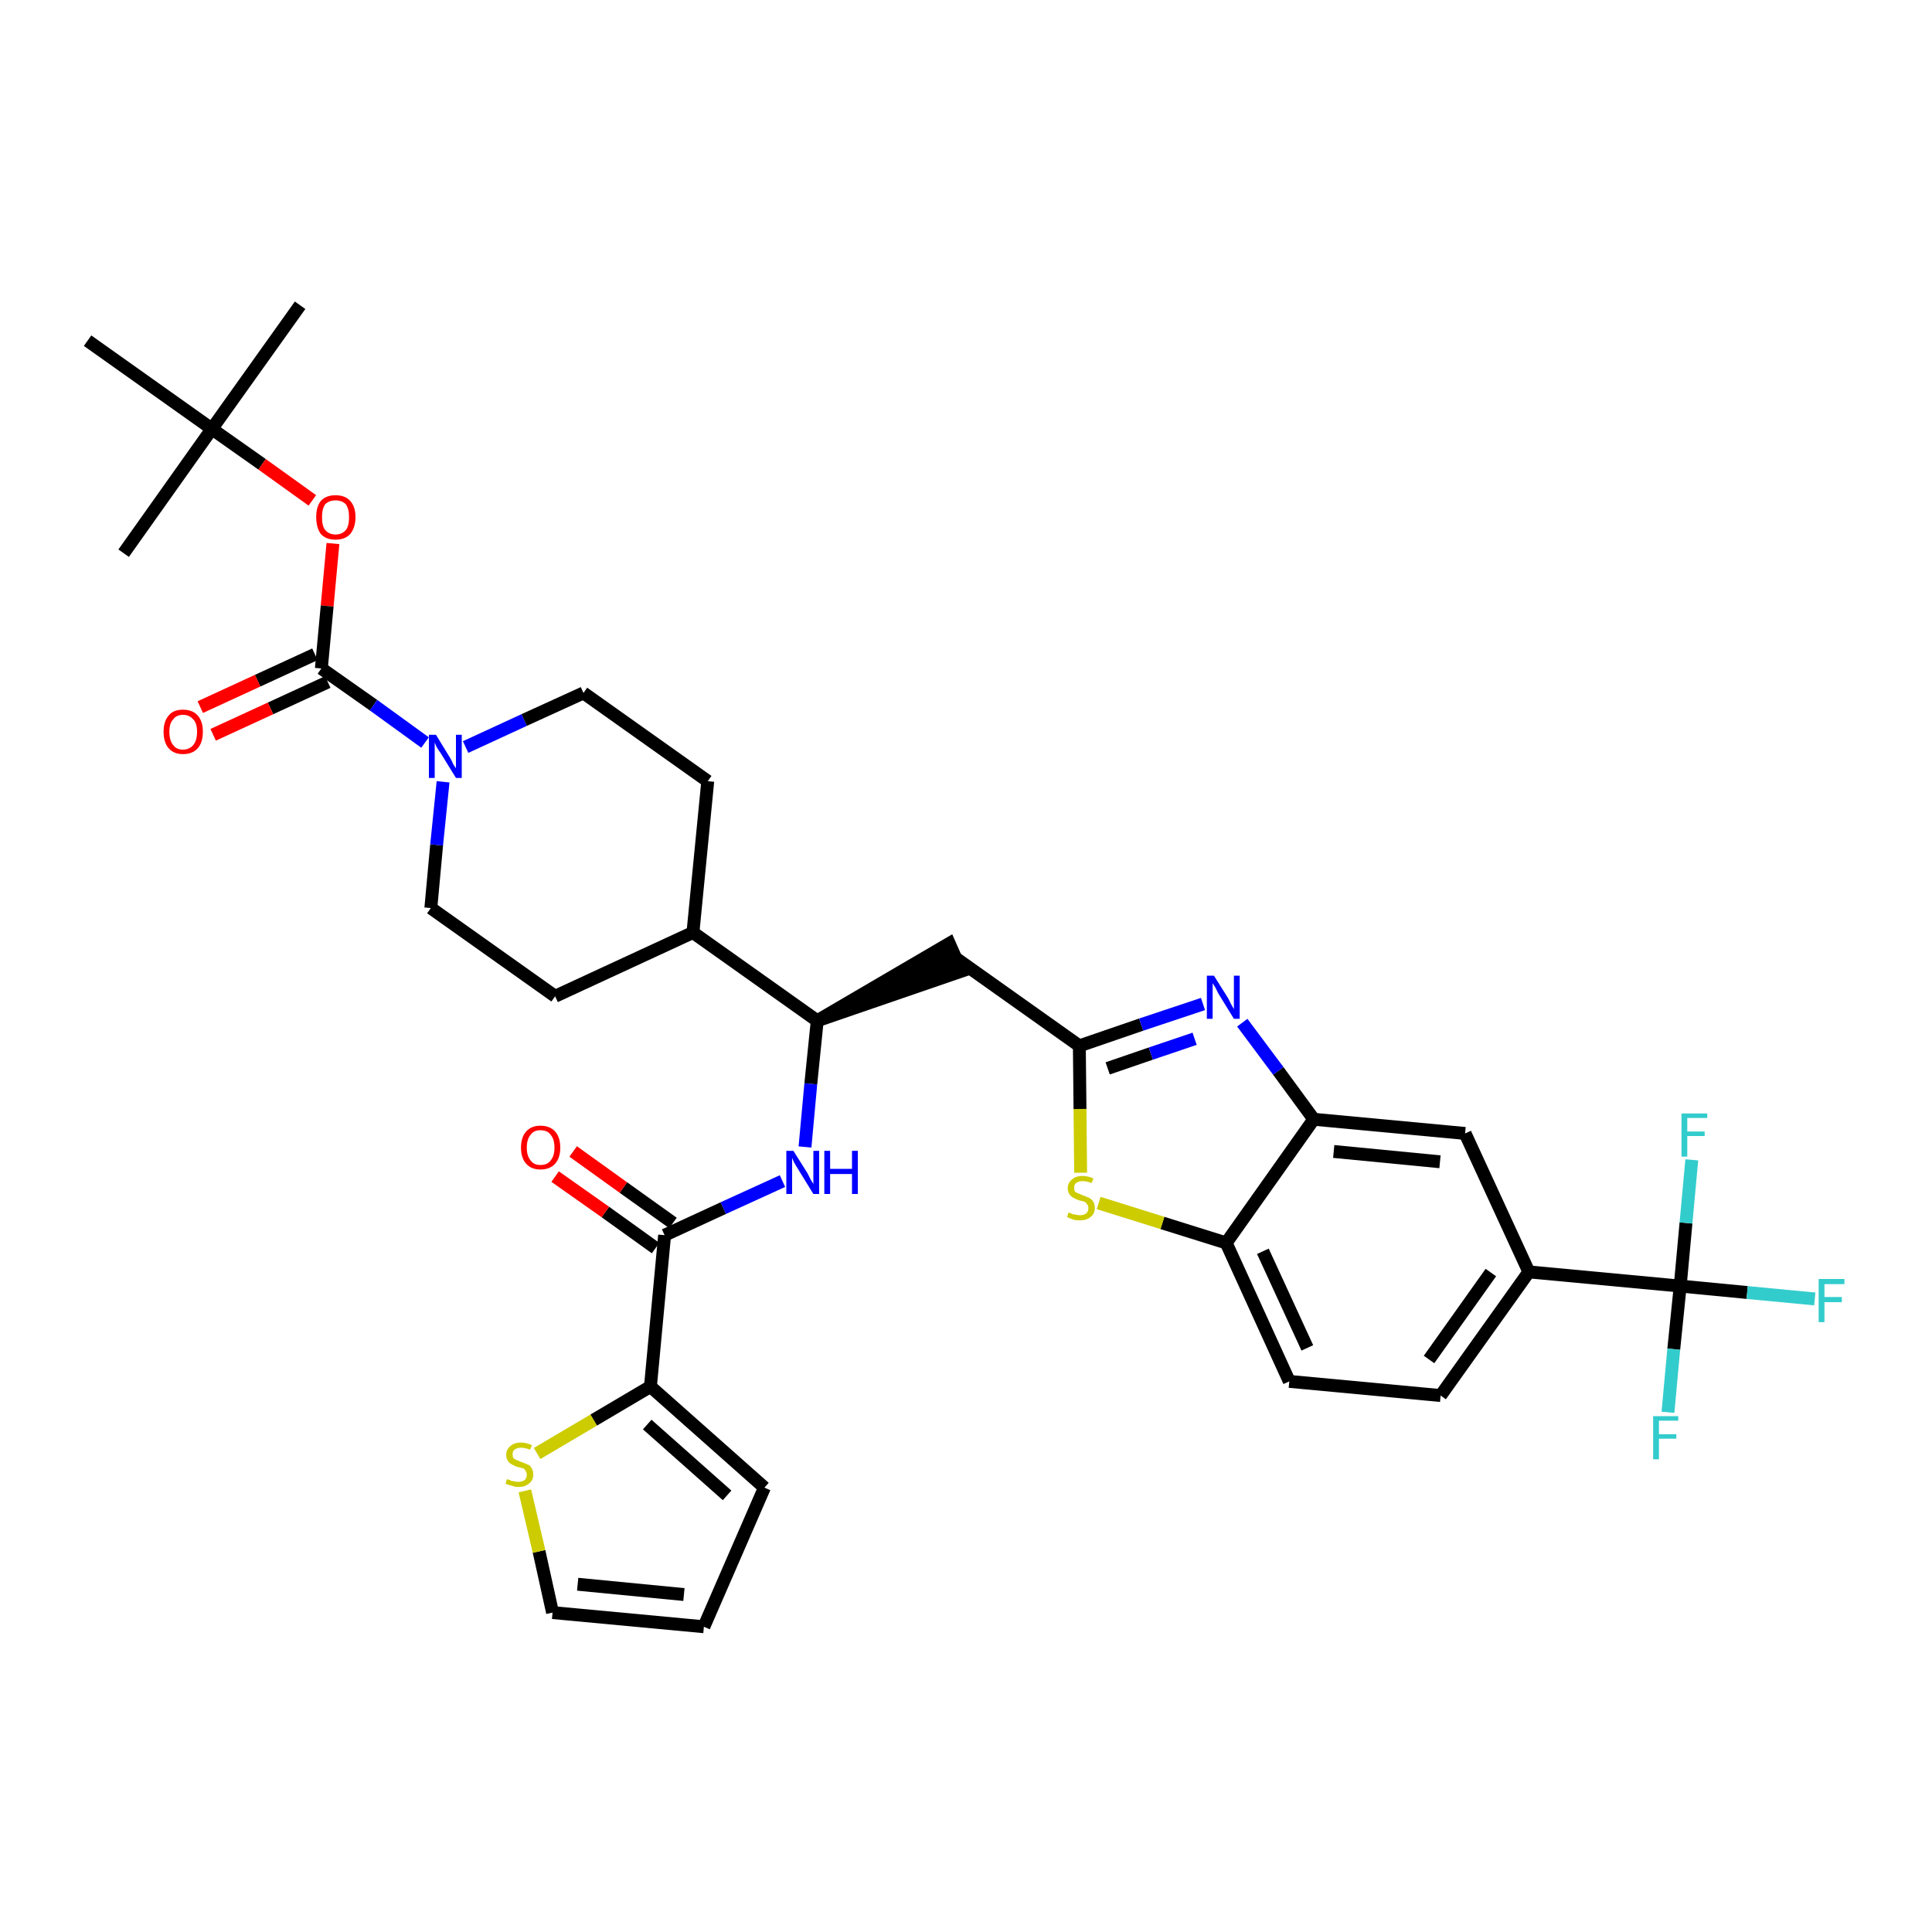 <?xml version='1.0' encoding='iso-8859-1'?>
<svg version='1.1' baseProfile='full'
              xmlns='http://www.w3.org/2000/svg'
                      xmlns:rdkit='http://www.rdkit.org/xml'
                      xmlns:xlink='http://www.w3.org/1999/xlink'
                  xml:space='preserve'
width='300px' height='300px' viewBox='0 0 300 300'>
<!-- END OF HEADER -->
<path class='bond-0 atom-0 atom-1' d='M 46.6,47.4 L 32.9,66.6' style='fill:none;fill-rule:evenodd;stroke:#000000;stroke-width:2.0px;stroke-linecap:butt;stroke-linejoin:miter;stroke-opacity:1' />
<path class='bond-1 atom-1 atom-2' d='M 32.9,66.6 L 19.2,85.9' style='fill:none;fill-rule:evenodd;stroke:#000000;stroke-width:2.0px;stroke-linecap:butt;stroke-linejoin:miter;stroke-opacity:1' />
<path class='bond-2 atom-1 atom-3' d='M 32.9,66.6 L 13.6,52.9' style='fill:none;fill-rule:evenodd;stroke:#000000;stroke-width:2.0px;stroke-linecap:butt;stroke-linejoin:miter;stroke-opacity:1' />
<path class='bond-3 atom-1 atom-4' d='M 32.9,66.6 L 40.7,72.1' style='fill:none;fill-rule:evenodd;stroke:#000000;stroke-width:2.0px;stroke-linecap:butt;stroke-linejoin:miter;stroke-opacity:1' />
<path class='bond-3 atom-1 atom-4' d='M 40.7,72.1 L 48.5,77.7' style='fill:none;fill-rule:evenodd;stroke:#FF0000;stroke-width:2.0px;stroke-linecap:butt;stroke-linejoin:miter;stroke-opacity:1' />
<path class='bond-4 atom-4 atom-5' d='M 51.7,84.4 L 50.8,94.1' style='fill:none;fill-rule:evenodd;stroke:#FF0000;stroke-width:2.0px;stroke-linecap:butt;stroke-linejoin:miter;stroke-opacity:1' />
<path class='bond-4 atom-4 atom-5' d='M 50.8,94.1 L 49.9,103.8' style='fill:none;fill-rule:evenodd;stroke:#000000;stroke-width:2.0px;stroke-linecap:butt;stroke-linejoin:miter;stroke-opacity:1' />
<path class='bond-5 atom-5 atom-6' d='M 48.9,101.6 L 40.0,105.7' style='fill:none;fill-rule:evenodd;stroke:#000000;stroke-width:2.0px;stroke-linecap:butt;stroke-linejoin:miter;stroke-opacity:1' />
<path class='bond-5 atom-5 atom-6' d='M 40.0,105.7 L 31.1,109.8' style='fill:none;fill-rule:evenodd;stroke:#FF0000;stroke-width:2.0px;stroke-linecap:butt;stroke-linejoin:miter;stroke-opacity:1' />
<path class='bond-5 atom-5 atom-6' d='M 50.9,105.9 L 42.0,110.0' style='fill:none;fill-rule:evenodd;stroke:#000000;stroke-width:2.0px;stroke-linecap:butt;stroke-linejoin:miter;stroke-opacity:1' />
<path class='bond-5 atom-5 atom-6' d='M 42.0,110.0 L 33.1,114.1' style='fill:none;fill-rule:evenodd;stroke:#FF0000;stroke-width:2.0px;stroke-linecap:butt;stroke-linejoin:miter;stroke-opacity:1' />
<path class='bond-6 atom-5 atom-7' d='M 49.9,103.8 L 58.0,109.5' style='fill:none;fill-rule:evenodd;stroke:#000000;stroke-width:2.0px;stroke-linecap:butt;stroke-linejoin:miter;stroke-opacity:1' />
<path class='bond-6 atom-5 atom-7' d='M 58.0,109.5 L 66.0,115.3' style='fill:none;fill-rule:evenodd;stroke:#0000FF;stroke-width:2.0px;stroke-linecap:butt;stroke-linejoin:miter;stroke-opacity:1' />
<path class='bond-7 atom-7 atom-8' d='M 72.3,116.0 L 81.4,111.8' style='fill:none;fill-rule:evenodd;stroke:#0000FF;stroke-width:2.0px;stroke-linecap:butt;stroke-linejoin:miter;stroke-opacity:1' />
<path class='bond-7 atom-7 atom-8' d='M 81.4,111.8 L 90.6,107.6' style='fill:none;fill-rule:evenodd;stroke:#000000;stroke-width:2.0px;stroke-linecap:butt;stroke-linejoin:miter;stroke-opacity:1' />
<path class='bond-35 atom-35 atom-7' d='M 66.9,141.0 L 67.8,131.2' style='fill:none;fill-rule:evenodd;stroke:#000000;stroke-width:2.0px;stroke-linecap:butt;stroke-linejoin:miter;stroke-opacity:1' />
<path class='bond-35 atom-35 atom-7' d='M 67.8,131.2 L 68.8,121.4' style='fill:none;fill-rule:evenodd;stroke:#0000FF;stroke-width:2.0px;stroke-linecap:butt;stroke-linejoin:miter;stroke-opacity:1' />
<path class='bond-8 atom-8 atom-9' d='M 90.6,107.6 L 109.9,121.3' style='fill:none;fill-rule:evenodd;stroke:#000000;stroke-width:2.0px;stroke-linecap:butt;stroke-linejoin:miter;stroke-opacity:1' />
<path class='bond-9 atom-9 atom-10' d='M 109.9,121.3 L 107.6,144.8' style='fill:none;fill-rule:evenodd;stroke:#000000;stroke-width:2.0px;stroke-linecap:butt;stroke-linejoin:miter;stroke-opacity:1' />
<path class='bond-10 atom-10 atom-11' d='M 107.6,144.8 L 126.9,158.5' style='fill:none;fill-rule:evenodd;stroke:#000000;stroke-width:2.0px;stroke-linecap:butt;stroke-linejoin:miter;stroke-opacity:1' />
<path class='bond-33 atom-10 atom-34' d='M 107.6,144.8 L 86.2,154.7' style='fill:none;fill-rule:evenodd;stroke:#000000;stroke-width:2.0px;stroke-linecap:butt;stroke-linejoin:miter;stroke-opacity:1' />
<path class='bond-11 atom-11 atom-12' d='M 126.9,158.5 L 149.3,150.8 L 147.4,146.5 Z' style='fill:#000000;fill-rule:evenodd;fill-opacity:1;stroke:#000000;stroke-width:2.0px;stroke-linecap:butt;stroke-linejoin:miter;stroke-opacity:1;' />
<path class='bond-25 atom-11 atom-26' d='M 126.9,158.5 L 125.9,168.3' style='fill:none;fill-rule:evenodd;stroke:#000000;stroke-width:2.0px;stroke-linecap:butt;stroke-linejoin:miter;stroke-opacity:1' />
<path class='bond-25 atom-11 atom-26' d='M 125.9,168.3 L 125.0,178.1' style='fill:none;fill-rule:evenodd;stroke:#0000FF;stroke-width:2.0px;stroke-linecap:butt;stroke-linejoin:miter;stroke-opacity:1' />
<path class='bond-12 atom-12 atom-13' d='M 148.3,148.7 L 167.6,162.4' style='fill:none;fill-rule:evenodd;stroke:#000000;stroke-width:2.0px;stroke-linecap:butt;stroke-linejoin:miter;stroke-opacity:1' />
<path class='bond-13 atom-13 atom-14' d='M 167.6,162.4 L 177.2,159.1' style='fill:none;fill-rule:evenodd;stroke:#000000;stroke-width:2.0px;stroke-linecap:butt;stroke-linejoin:miter;stroke-opacity:1' />
<path class='bond-13 atom-13 atom-14' d='M 177.2,159.1 L 186.8,155.9' style='fill:none;fill-rule:evenodd;stroke:#0000FF;stroke-width:2.0px;stroke-linecap:butt;stroke-linejoin:miter;stroke-opacity:1' />
<path class='bond-13 atom-13 atom-14' d='M 172.0,165.9 L 178.7,163.6' style='fill:none;fill-rule:evenodd;stroke:#000000;stroke-width:2.0px;stroke-linecap:butt;stroke-linejoin:miter;stroke-opacity:1' />
<path class='bond-13 atom-13 atom-14' d='M 178.7,163.6 L 185.5,161.3' style='fill:none;fill-rule:evenodd;stroke:#0000FF;stroke-width:2.0px;stroke-linecap:butt;stroke-linejoin:miter;stroke-opacity:1' />
<path class='bond-36 atom-25 atom-13' d='M 167.8,182.1 L 167.7,172.2' style='fill:none;fill-rule:evenodd;stroke:#CCCC00;stroke-width:2.0px;stroke-linecap:butt;stroke-linejoin:miter;stroke-opacity:1' />
<path class='bond-36 atom-25 atom-13' d='M 167.7,172.2 L 167.6,162.4' style='fill:none;fill-rule:evenodd;stroke:#000000;stroke-width:2.0px;stroke-linecap:butt;stroke-linejoin:miter;stroke-opacity:1' />
<path class='bond-14 atom-14 atom-15' d='M 192.9,158.8 L 198.5,166.3' style='fill:none;fill-rule:evenodd;stroke:#0000FF;stroke-width:2.0px;stroke-linecap:butt;stroke-linejoin:miter;stroke-opacity:1' />
<path class='bond-14 atom-14 atom-15' d='M 198.5,166.3 L 204.0,173.8' style='fill:none;fill-rule:evenodd;stroke:#000000;stroke-width:2.0px;stroke-linecap:butt;stroke-linejoin:miter;stroke-opacity:1' />
<path class='bond-15 atom-15 atom-16' d='M 204.0,173.8 L 227.5,176.0' style='fill:none;fill-rule:evenodd;stroke:#000000;stroke-width:2.0px;stroke-linecap:butt;stroke-linejoin:miter;stroke-opacity:1' />
<path class='bond-15 atom-15 atom-16' d='M 207.1,178.8 L 223.6,180.4' style='fill:none;fill-rule:evenodd;stroke:#000000;stroke-width:2.0px;stroke-linecap:butt;stroke-linejoin:miter;stroke-opacity:1' />
<path class='bond-38 atom-24 atom-15' d='M 190.4,193.0 L 204.0,173.8' style='fill:none;fill-rule:evenodd;stroke:#000000;stroke-width:2.0px;stroke-linecap:butt;stroke-linejoin:miter;stroke-opacity:1' />
<path class='bond-16 atom-16 atom-17' d='M 227.5,176.0 L 237.4,197.5' style='fill:none;fill-rule:evenodd;stroke:#000000;stroke-width:2.0px;stroke-linecap:butt;stroke-linejoin:miter;stroke-opacity:1' />
<path class='bond-17 atom-17 atom-18' d='M 237.4,197.5 L 260.9,199.7' style='fill:none;fill-rule:evenodd;stroke:#000000;stroke-width:2.0px;stroke-linecap:butt;stroke-linejoin:miter;stroke-opacity:1' />
<path class='bond-21 atom-17 atom-22' d='M 237.4,197.5 L 223.7,216.7' style='fill:none;fill-rule:evenodd;stroke:#000000;stroke-width:2.0px;stroke-linecap:butt;stroke-linejoin:miter;stroke-opacity:1' />
<path class='bond-21 atom-17 atom-22' d='M 231.5,197.6 L 221.9,211.1' style='fill:none;fill-rule:evenodd;stroke:#000000;stroke-width:2.0px;stroke-linecap:butt;stroke-linejoin:miter;stroke-opacity:1' />
<path class='bond-18 atom-18 atom-19' d='M 260.9,199.7 L 271.3,200.7' style='fill:none;fill-rule:evenodd;stroke:#000000;stroke-width:2.0px;stroke-linecap:butt;stroke-linejoin:miter;stroke-opacity:1' />
<path class='bond-18 atom-18 atom-19' d='M 271.3,200.7 L 281.8,201.7' style='fill:none;fill-rule:evenodd;stroke:#33CCCC;stroke-width:2.0px;stroke-linecap:butt;stroke-linejoin:miter;stroke-opacity:1' />
<path class='bond-19 atom-18 atom-20' d='M 260.9,199.7 L 259.9,209.5' style='fill:none;fill-rule:evenodd;stroke:#000000;stroke-width:2.0px;stroke-linecap:butt;stroke-linejoin:miter;stroke-opacity:1' />
<path class='bond-19 atom-18 atom-20' d='M 259.9,209.5 L 259.0,219.3' style='fill:none;fill-rule:evenodd;stroke:#33CCCC;stroke-width:2.0px;stroke-linecap:butt;stroke-linejoin:miter;stroke-opacity:1' />
<path class='bond-20 atom-18 atom-21' d='M 260.9,199.7 L 261.8,189.9' style='fill:none;fill-rule:evenodd;stroke:#000000;stroke-width:2.0px;stroke-linecap:butt;stroke-linejoin:miter;stroke-opacity:1' />
<path class='bond-20 atom-18 atom-21' d='M 261.8,189.9 L 262.7,180.1' style='fill:none;fill-rule:evenodd;stroke:#33CCCC;stroke-width:2.0px;stroke-linecap:butt;stroke-linejoin:miter;stroke-opacity:1' />
<path class='bond-22 atom-22 atom-23' d='M 223.7,216.7 L 200.2,214.5' style='fill:none;fill-rule:evenodd;stroke:#000000;stroke-width:2.0px;stroke-linecap:butt;stroke-linejoin:miter;stroke-opacity:1' />
<path class='bond-23 atom-23 atom-24' d='M 200.2,214.5 L 190.4,193.0' style='fill:none;fill-rule:evenodd;stroke:#000000;stroke-width:2.0px;stroke-linecap:butt;stroke-linejoin:miter;stroke-opacity:1' />
<path class='bond-23 atom-23 atom-24' d='M 203.0,209.3 L 196.1,194.3' style='fill:none;fill-rule:evenodd;stroke:#000000;stroke-width:2.0px;stroke-linecap:butt;stroke-linejoin:miter;stroke-opacity:1' />
<path class='bond-24 atom-24 atom-25' d='M 190.4,193.0 L 180.5,189.9' style='fill:none;fill-rule:evenodd;stroke:#000000;stroke-width:2.0px;stroke-linecap:butt;stroke-linejoin:miter;stroke-opacity:1' />
<path class='bond-24 atom-24 atom-25' d='M 180.5,189.9 L 170.6,186.8' style='fill:none;fill-rule:evenodd;stroke:#CCCC00;stroke-width:2.0px;stroke-linecap:butt;stroke-linejoin:miter;stroke-opacity:1' />
<path class='bond-26 atom-26 atom-27' d='M 121.5,183.4 L 112.3,187.6' style='fill:none;fill-rule:evenodd;stroke:#0000FF;stroke-width:2.0px;stroke-linecap:butt;stroke-linejoin:miter;stroke-opacity:1' />
<path class='bond-26 atom-26 atom-27' d='M 112.3,187.6 L 103.2,191.8' style='fill:none;fill-rule:evenodd;stroke:#000000;stroke-width:2.0px;stroke-linecap:butt;stroke-linejoin:miter;stroke-opacity:1' />
<path class='bond-27 atom-27 atom-28' d='M 104.5,189.9 L 96.8,184.4' style='fill:none;fill-rule:evenodd;stroke:#000000;stroke-width:2.0px;stroke-linecap:butt;stroke-linejoin:miter;stroke-opacity:1' />
<path class='bond-27 atom-27 atom-28' d='M 96.8,184.4 L 89.0,178.8' style='fill:none;fill-rule:evenodd;stroke:#FF0000;stroke-width:2.0px;stroke-linecap:butt;stroke-linejoin:miter;stroke-opacity:1' />
<path class='bond-27 atom-27 atom-28' d='M 101.8,193.8 L 94.0,188.2' style='fill:none;fill-rule:evenodd;stroke:#000000;stroke-width:2.0px;stroke-linecap:butt;stroke-linejoin:miter;stroke-opacity:1' />
<path class='bond-27 atom-27 atom-28' d='M 94.0,188.2 L 86.2,182.7' style='fill:none;fill-rule:evenodd;stroke:#FF0000;stroke-width:2.0px;stroke-linecap:butt;stroke-linejoin:miter;stroke-opacity:1' />
<path class='bond-28 atom-27 atom-29' d='M 103.2,191.8 L 101.0,215.3' style='fill:none;fill-rule:evenodd;stroke:#000000;stroke-width:2.0px;stroke-linecap:butt;stroke-linejoin:miter;stroke-opacity:1' />
<path class='bond-29 atom-29 atom-30' d='M 101.0,215.3 L 118.7,231.0' style='fill:none;fill-rule:evenodd;stroke:#000000;stroke-width:2.0px;stroke-linecap:butt;stroke-linejoin:miter;stroke-opacity:1' />
<path class='bond-29 atom-29 atom-30' d='M 100.5,221.2 L 112.9,232.2' style='fill:none;fill-rule:evenodd;stroke:#000000;stroke-width:2.0px;stroke-linecap:butt;stroke-linejoin:miter;stroke-opacity:1' />
<path class='bond-37 atom-33 atom-29' d='M 83.4,225.7 L 92.2,220.5' style='fill:none;fill-rule:evenodd;stroke:#CCCC00;stroke-width:2.0px;stroke-linecap:butt;stroke-linejoin:miter;stroke-opacity:1' />
<path class='bond-37 atom-33 atom-29' d='M 92.2,220.5 L 101.0,215.3' style='fill:none;fill-rule:evenodd;stroke:#000000;stroke-width:2.0px;stroke-linecap:butt;stroke-linejoin:miter;stroke-opacity:1' />
<path class='bond-30 atom-30 atom-31' d='M 118.7,231.0 L 109.3,252.6' style='fill:none;fill-rule:evenodd;stroke:#000000;stroke-width:2.0px;stroke-linecap:butt;stroke-linejoin:miter;stroke-opacity:1' />
<path class='bond-31 atom-31 atom-32' d='M 109.3,252.6 L 85.8,250.4' style='fill:none;fill-rule:evenodd;stroke:#000000;stroke-width:2.0px;stroke-linecap:butt;stroke-linejoin:miter;stroke-opacity:1' />
<path class='bond-31 atom-31 atom-32' d='M 106.2,247.6 L 89.7,246.0' style='fill:none;fill-rule:evenodd;stroke:#000000;stroke-width:2.0px;stroke-linecap:butt;stroke-linejoin:miter;stroke-opacity:1' />
<path class='bond-32 atom-32 atom-33' d='M 85.8,250.4 L 83.7,240.9' style='fill:none;fill-rule:evenodd;stroke:#000000;stroke-width:2.0px;stroke-linecap:butt;stroke-linejoin:miter;stroke-opacity:1' />
<path class='bond-32 atom-32 atom-33' d='M 83.7,240.9 L 81.5,231.5' style='fill:none;fill-rule:evenodd;stroke:#CCCC00;stroke-width:2.0px;stroke-linecap:butt;stroke-linejoin:miter;stroke-opacity:1' />
<path class='bond-34 atom-34 atom-35' d='M 86.2,154.7 L 66.9,141.0' style='fill:none;fill-rule:evenodd;stroke:#000000;stroke-width:2.0px;stroke-linecap:butt;stroke-linejoin:miter;stroke-opacity:1' />
<path  class='atom-4' d='M 49.1 80.3
Q 49.1 78.7, 49.8 77.8
Q 50.6 76.9, 52.1 76.9
Q 53.6 76.9, 54.4 77.8
Q 55.2 78.7, 55.2 80.3
Q 55.2 81.9, 54.4 82.9
Q 53.6 83.8, 52.1 83.8
Q 50.6 83.8, 49.8 82.9
Q 49.1 81.9, 49.1 80.3
M 52.1 83.0
Q 53.1 83.0, 53.7 82.3
Q 54.2 81.7, 54.2 80.3
Q 54.2 79.0, 53.7 78.3
Q 53.1 77.7, 52.1 77.7
Q 51.1 77.7, 50.5 78.3
Q 50.0 79.0, 50.0 80.3
Q 50.0 81.7, 50.5 82.3
Q 51.1 83.0, 52.1 83.0
' fill='#FF0000'/>
<path  class='atom-6' d='M 25.4 113.6
Q 25.4 112.0, 26.2 111.1
Q 26.9 110.2, 28.4 110.2
Q 29.9 110.2, 30.7 111.1
Q 31.5 112.0, 31.5 113.6
Q 31.5 115.3, 30.7 116.2
Q 29.9 117.1, 28.4 117.1
Q 27.0 117.1, 26.2 116.2
Q 25.4 115.3, 25.4 113.6
M 28.4 116.4
Q 29.4 116.4, 30.0 115.7
Q 30.6 115.0, 30.6 113.6
Q 30.6 112.3, 30.0 111.7
Q 29.4 111.0, 28.4 111.0
Q 27.4 111.0, 26.9 111.7
Q 26.3 112.3, 26.3 113.6
Q 26.3 115.0, 26.9 115.7
Q 27.4 116.4, 28.4 116.4
' fill='#FF0000'/>
<path  class='atom-7' d='M 67.7 114.1
L 69.9 117.7
Q 70.1 118.0, 70.4 118.7
Q 70.8 119.3, 70.8 119.3
L 70.8 114.1
L 71.7 114.1
L 71.7 120.8
L 70.8 120.8
L 68.4 116.9
Q 68.1 116.5, 67.8 116.0
Q 67.6 115.5, 67.5 115.3
L 67.5 120.8
L 66.6 120.8
L 66.6 114.1
L 67.7 114.1
' fill='#0000FF'/>
<path  class='atom-14' d='M 188.5 151.5
L 190.7 155.0
Q 190.9 155.4, 191.2 156.0
Q 191.6 156.7, 191.6 156.7
L 191.6 151.5
L 192.5 151.5
L 192.5 158.2
L 191.6 158.2
L 189.2 154.3
Q 189.0 153.9, 188.7 153.3
Q 188.4 152.8, 188.3 152.7
L 188.3 158.2
L 187.4 158.2
L 187.4 151.5
L 188.5 151.5
' fill='#0000FF'/>
<path  class='atom-19' d='M 282.4 198.6
L 286.4 198.6
L 286.4 199.4
L 283.3 199.4
L 283.3 201.4
L 286.0 201.4
L 286.0 202.2
L 283.3 202.2
L 283.3 205.3
L 282.4 205.3
L 282.4 198.6
' fill='#33CCCC'/>
<path  class='atom-20' d='M 256.7 219.9
L 260.6 219.9
L 260.6 220.6
L 257.6 220.6
L 257.6 222.7
L 260.3 222.7
L 260.3 223.4
L 257.6 223.4
L 257.6 226.6
L 256.7 226.6
L 256.7 219.9
' fill='#33CCCC'/>
<path  class='atom-21' d='M 261.1 172.9
L 265.1 172.9
L 265.1 173.6
L 262.0 173.6
L 262.0 175.7
L 264.7 175.7
L 264.7 176.4
L 262.0 176.4
L 262.0 179.6
L 261.1 179.6
L 261.1 172.9
' fill='#33CCCC'/>
<path  class='atom-25' d='M 165.9 188.3
Q 166.0 188.3, 166.3 188.4
Q 166.6 188.6, 167.0 188.6
Q 167.3 188.7, 167.7 188.7
Q 168.3 188.7, 168.7 188.4
Q 169.0 188.1, 169.0 187.6
Q 169.0 187.2, 168.8 187.0
Q 168.7 186.8, 168.4 186.6
Q 168.1 186.5, 167.6 186.4
Q 167.0 186.2, 166.7 186.0
Q 166.3 185.8, 166.1 185.5
Q 165.8 185.1, 165.8 184.5
Q 165.8 183.7, 166.4 183.2
Q 167.0 182.6, 168.1 182.6
Q 168.9 182.6, 169.8 183.0
L 169.5 183.7
Q 168.7 183.4, 168.1 183.4
Q 167.5 183.4, 167.1 183.7
Q 166.8 183.9, 166.8 184.4
Q 166.8 184.8, 166.9 185.0
Q 167.1 185.2, 167.4 185.3
Q 167.7 185.4, 168.1 185.6
Q 168.7 185.8, 169.1 186.0
Q 169.5 186.2, 169.7 186.5
Q 170.0 186.9, 170.0 187.6
Q 170.0 188.5, 169.3 189.0
Q 168.7 189.5, 167.7 189.5
Q 167.1 189.5, 166.7 189.4
Q 166.2 189.2, 165.7 189.0
L 165.9 188.3
' fill='#CCCC00'/>
<path  class='atom-26' d='M 123.2 178.7
L 125.4 182.2
Q 125.6 182.6, 125.9 183.2
Q 126.3 183.8, 126.3 183.9
L 126.3 178.7
L 127.2 178.7
L 127.2 185.4
L 126.3 185.4
L 123.9 181.5
Q 123.6 181.0, 123.3 180.5
Q 123.1 180.0, 123.0 179.8
L 123.0 185.4
L 122.1 185.4
L 122.1 178.7
L 123.2 178.7
' fill='#0000FF'/>
<path  class='atom-26' d='M 128.0 178.7
L 128.9 178.7
L 128.9 181.5
L 132.3 181.5
L 132.3 178.7
L 133.2 178.7
L 133.2 185.4
L 132.3 185.4
L 132.3 182.3
L 128.9 182.3
L 128.9 185.4
L 128.0 185.4
L 128.0 178.7
' fill='#0000FF'/>
<path  class='atom-28' d='M 80.9 178.2
Q 80.9 176.6, 81.7 175.7
Q 82.5 174.8, 83.9 174.8
Q 85.4 174.8, 86.2 175.7
Q 87.0 176.6, 87.0 178.2
Q 87.0 179.8, 86.2 180.7
Q 85.4 181.6, 83.9 181.6
Q 82.5 181.6, 81.7 180.7
Q 80.9 179.8, 80.9 178.2
M 83.9 180.9
Q 85.0 180.9, 85.5 180.2
Q 86.1 179.5, 86.1 178.2
Q 86.1 176.9, 85.5 176.2
Q 85.0 175.5, 83.9 175.5
Q 82.9 175.5, 82.4 176.2
Q 81.8 176.9, 81.8 178.2
Q 81.8 179.5, 82.4 180.2
Q 82.9 180.9, 83.9 180.9
' fill='#FF0000'/>
<path  class='atom-33' d='M 78.7 229.7
Q 78.8 229.7, 79.1 229.8
Q 79.4 230.0, 79.8 230.0
Q 80.1 230.1, 80.5 230.1
Q 81.1 230.1, 81.5 229.8
Q 81.8 229.5, 81.8 229.0
Q 81.8 228.6, 81.6 228.4
Q 81.5 228.1, 81.2 228.0
Q 80.9 227.9, 80.4 227.8
Q 79.8 227.6, 79.5 227.4
Q 79.1 227.2, 78.9 226.9
Q 78.6 226.5, 78.6 225.9
Q 78.6 225.1, 79.2 224.6
Q 79.8 224.0, 80.9 224.0
Q 81.7 224.0, 82.6 224.4
L 82.3 225.1
Q 81.5 224.8, 80.9 224.8
Q 80.3 224.8, 79.9 225.1
Q 79.6 225.3, 79.6 225.8
Q 79.6 226.2, 79.7 226.4
Q 79.9 226.6, 80.2 226.7
Q 80.5 226.8, 80.9 227.0
Q 81.5 227.2, 81.9 227.4
Q 82.3 227.5, 82.5 227.9
Q 82.8 228.3, 82.8 229.0
Q 82.8 229.9, 82.1 230.4
Q 81.5 230.9, 80.5 230.9
Q 79.9 230.9, 79.5 230.7
Q 79.0 230.6, 78.5 230.4
L 78.7 229.7
' fill='#CCCC00'/>
</svg>
